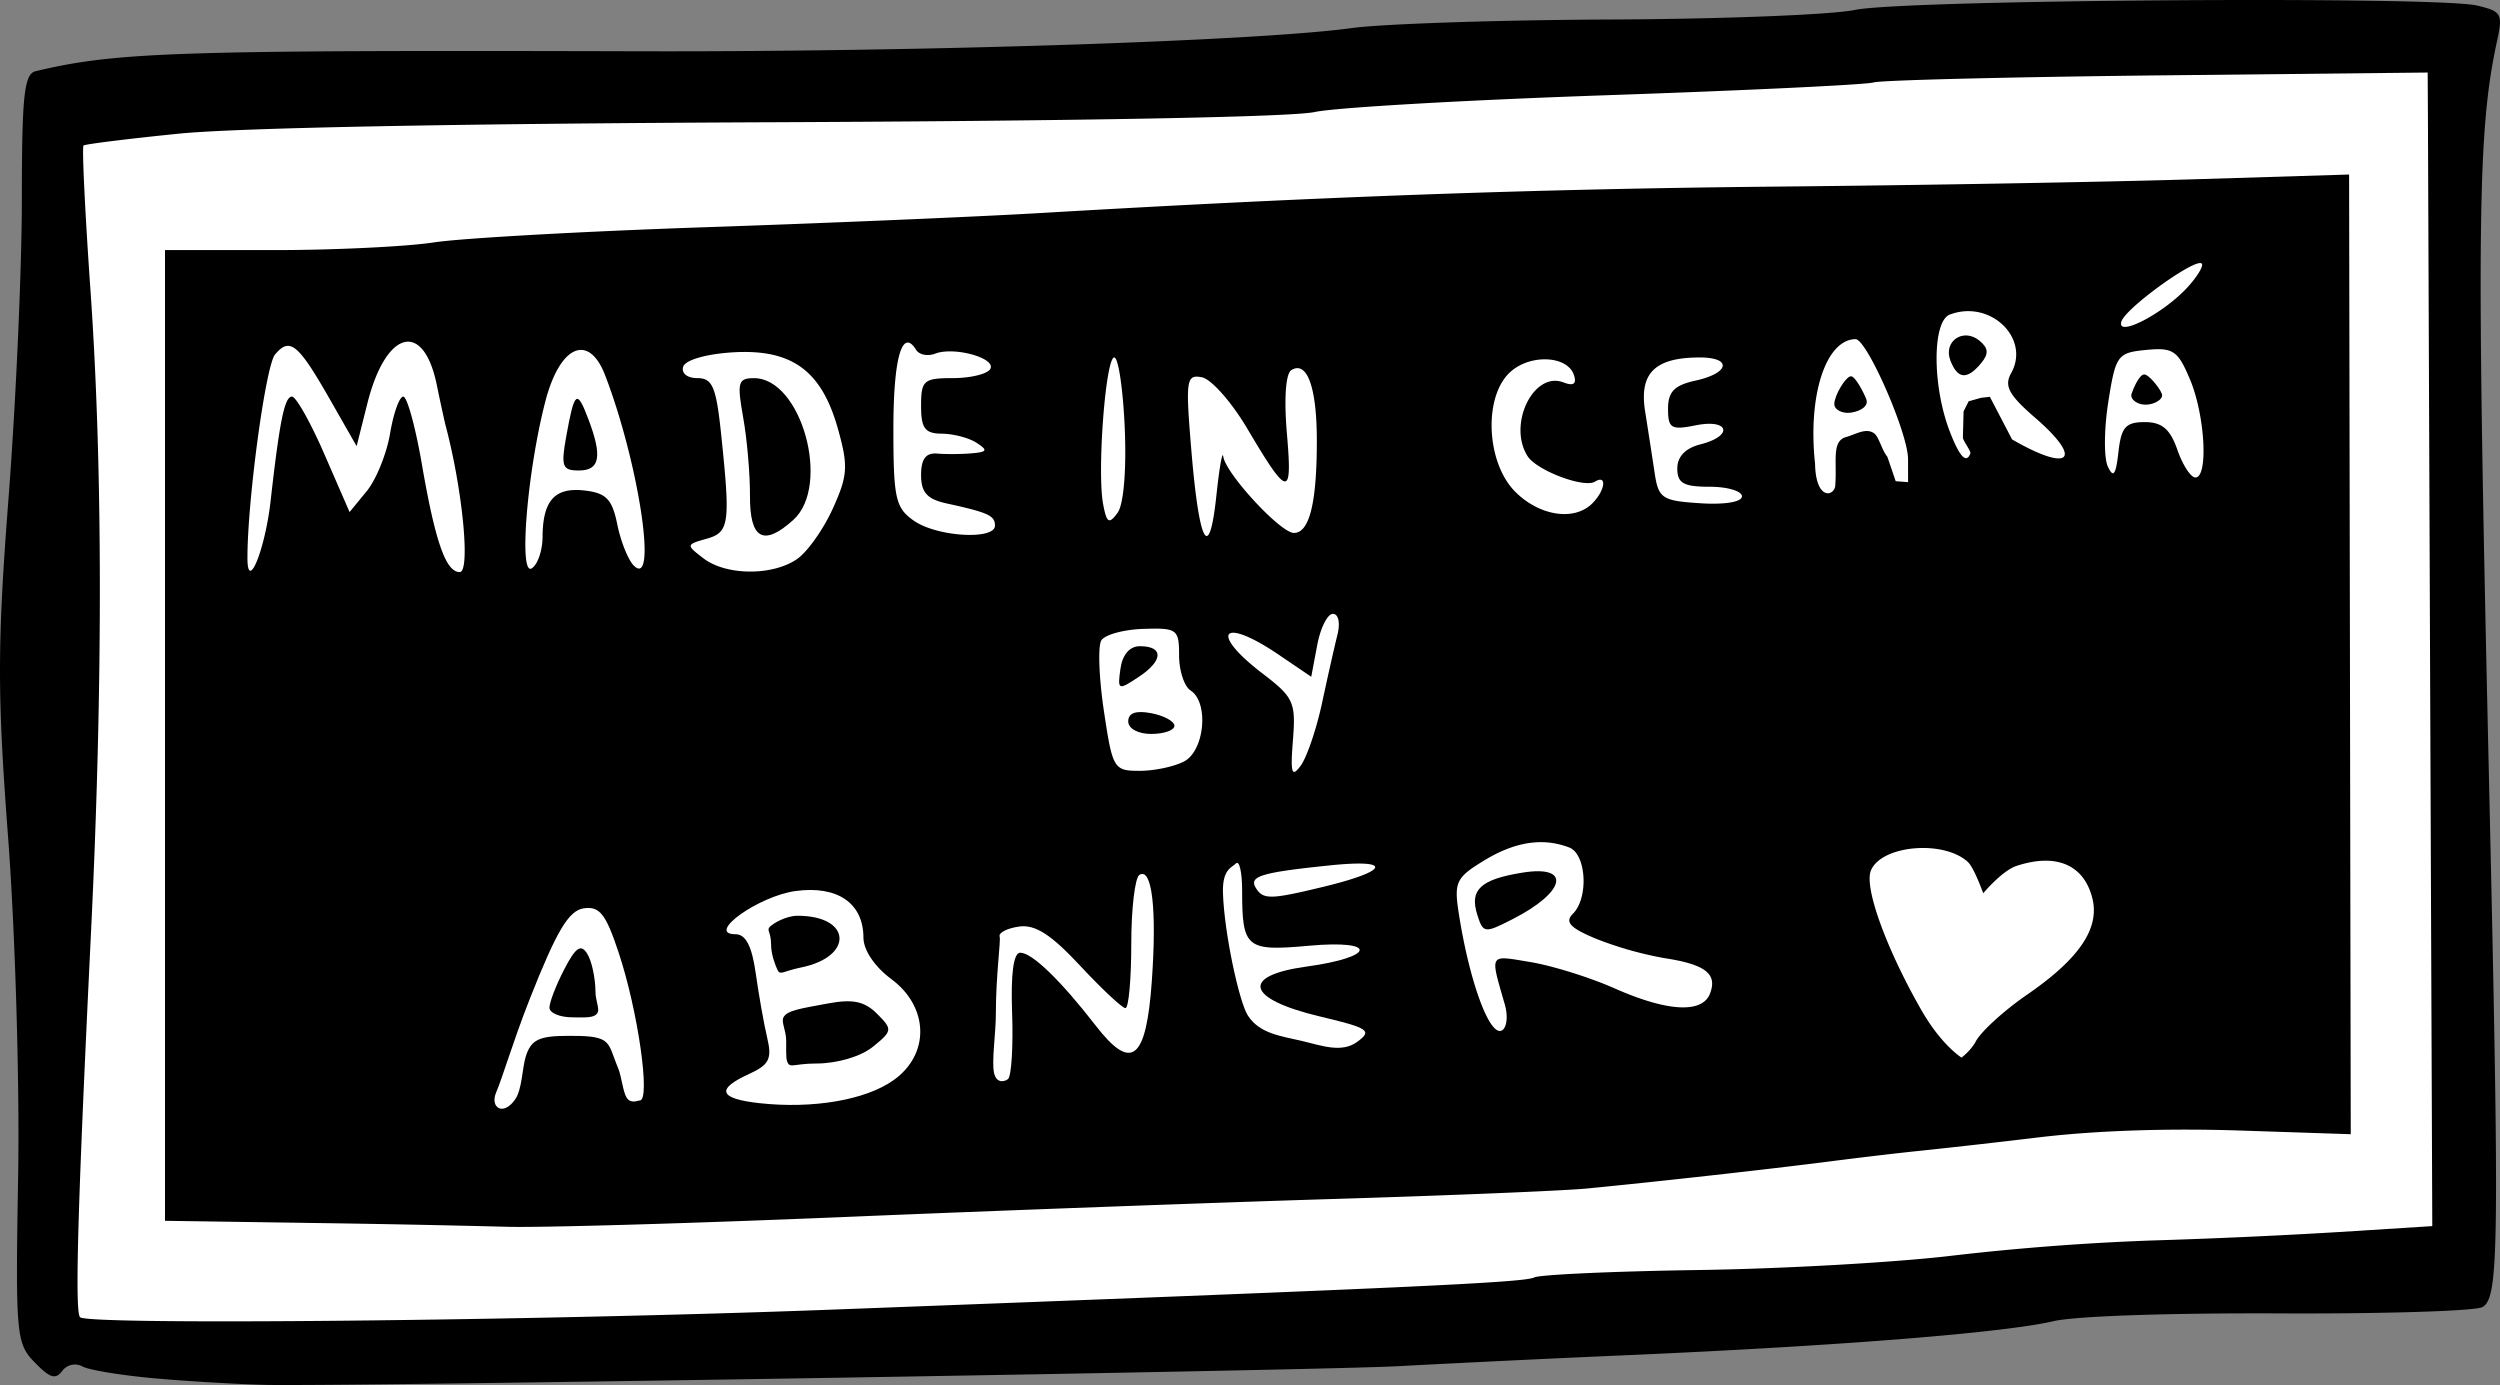<svg width="71.623" height="39.68" xmlns="http://www.w3.org/2000/svg">
    <rect width="100%" height="100%" fill="#808080" stroke="none"/>
    <path d="M4.45 39.49c-.951-.084-1.887-.237-2.08-.338a.451.451 0 0 0-.59.128c-.191.251-.35.2-.79-.253-.527-.542-.548-.782-.47-5.35.045-2.632-.084-6.972-.285-9.647-.316-4.18-.314-5.553.012-9.79.208-2.711.379-6.544.379-8.517 0-2.998.066-3.605.397-3.684 2.327-.55 3.954-.605 17.33-.57 8.054.021 17.683-.294 20.373-.665.873-.12 4.207-.232 7.408-.245 3.236-.014 6.35-.137 7.012-.275 1.387-.293 16.664-.4 17.82-.125.702.166.742.237.575 1.004-.563 2.58-.594 5.278-.242 20.784.313 13.808.296 15.238-.18 15.5-.208.113-2.82.195-5.803.181-3.181-.015-5.861.077-6.482.222-1.41.33-6.05.702-12.04.967a641.31 551.88 0 0 0-6.746.323c-2.121.122-30.21.587-32.411.536-.8-.018-2.234-.101-3.187-.186z"/>
    <path d="M23.778 37.522c16.491-.622 19.894-.777 20.176-.924.156-.081 2.279-.177 4.718-.213 2.438-.035 5.723-.223 7.298-.416a72.578 72.578 0 0 1 5.644-.429 183.25 183.25 0 0 0 5.424-.245l2.645-.168-.06-15.255c-.032-8.39-.062-15.827-.065-16.525l-.007-1.269-7.74.082c-4.256.047-7.917.137-8.135.202-.219.065-3.672.23-7.673.367-4.001.137-7.753.353-8.335.48-.65.143-6.612.255-15.478.293-9.11.038-15.394.16-17.065.327-1.455.147-2.684.3-2.732.34-.047.04.042 1.9.198 4.134.354 5.05.36 11.348.015 18.436-.383 7.892-.467 10.868-.31 11 .274.23 13.044.101 21.482-.217z" fill="#fff"/>
    <path d="m8.762 35.034-4.035-.059V7.165h3.139c1.726 0 3.78-.1 4.564-.22.784-.121 4.283-.317 7.775-.435 3.493-.118 7.839-.302 9.658-.41 7.922-.465 14.118-.687 21.034-.754 4.074-.038 9.432-.132 11.906-.208L67.3 5l.024 13.747.023 13.747-3.197-.106c-2.056-.067-4.094.002-5.711.193a203.45 163.31 0 0 1-3.442.39c-.51.05-1.7.19-2.645.312-1.786.227-4.822.566-6.88.766-.654.064-3.93.2-7.276.301-3.347.102-9.657.334-14.023.517-4.365.182-8.711.308-9.657.279a475.89 475.89 0 0 0-5.755-.111z"/>
    <path d="M43.116 28.793c-.431-1.505-.476-1.43.733-1.23.621.103 1.705.441 2.408.753 1.513.67 2.513.724 2.733.15.218-.566-.128-.835-1.308-1.017-.672-.12-1.33-.307-1.965-.558-.74-.309-.892-.476-.653-.714.455-.455.384-1.709-.107-1.897-.755-.29-1.552-.168-2.442.375-.8.488-.862.617-.721 1.52.309 1.978.895 3.556 1.241 3.342.135-.083.171-.409.08-.724zm-5.201-3.387c1.895-.459 1.995-.801.18-.613-1.973.204-2.322.311-2.115.647.21.338.414.334 1.935-.034zm-2.87-12.33c.065.488 1.639 2.192 2.024 2.192.445 0 .658-.857.657-2.646 0-1.528-.279-2.297-.731-2.018-.162.1-.212.826-.126 1.82.16 1.855.039 1.84-1.138-.149-.447-.755-1.03-1.415-1.297-1.466-.45-.087-.472.064-.303 2.091.226 2.705.511 3.226.716 1.31.085-.8.174-1.31.198-1.134zm-2.822-.809c-.048-1.114-.183-2.026-.3-2.026-.249 0-.497 3.277-.318 4.21.102.536.168.574.413.24.173-.236.257-1.224.205-2.424zm13.396 2.154c.372-.372.428-.84.075-.622-.312.193-1.67-.321-1.93-.73-.576-.905.17-2.442 1.026-2.114.29.112.386.045.302-.21-.184-.558-1.247-.61-1.823-.088-.774.7-.695 2.595.142 3.432.697.697 1.693.847 2.208.332zm4.286-.201c0-.151-.417-.275-.926-.275-.747 0-.926-.102-.926-.524 0-.339.234-.583.661-.69.954-.24.833-.739-.132-.546-.705.141-.794.088-.794-.475 0-.489.182-.673.794-.808.97-.213 1.048-.661.115-.661-1.282 0-1.738.447-1.567 1.535.085.538.208 1.335.274 1.772.11.732.212.8 1.31.87.697.045 1.191-.037 1.191-.198zm2.991-1.702c.268-.073.558-.27.793-.106.141.098.217.472.382.674l.239.7.355.027-.001-.662c-.002-.747-1.182-3.441-1.506-3.435-.852.016-1.37 1.613-1.158 3.568.018.998.491.961.575.666.065-.73-.118-1.312.321-1.432zm-15.021 7.624c.16-.745.358-1.625.441-1.955.086-.342.03-.6-.13-.6-.155 0-.358.405-.45.901l-.17.901-.938-.636c-1.628-1.105-2.004-.636-.443.554.875.668.942.817.857 1.892-.076.96-.036 1.09.225.733.174-.24.448-1.044.608-1.79zm-3.946 1.669c.585-.313.708-1.69.181-2.028-.182-.116-.33-.569-.33-1.005 0-.751-.056-.792-1.023-.761-.562.018-1.104.166-1.205.33-.101.163-.068 1.07.073 2.017.249 1.664.283 1.72 1.025 1.72.422 0 .998-.122 1.28-.273zm27.516-9.718c.494 0 .728.199.935.794.152.436.384.793.516.793.375 0 .279-1.772-.152-2.803-.349-.834-.485-.926-1.256-.852-.825.08-.875.149-1.087 1.488-.122.772-.129 1.605-.014 1.852.159.342.23.245.304-.412.08-.714.207-.86.754-.86zm-3.143-.127c-.75-.649-.89-.909-.685-1.275.562-1.004-.607-2.12-1.759-1.677-.502.192-.502 2.04 0 3.344.313.813.49.9.592.632.024-.061-.217-.37-.215-.456l.02-.749.145-.288.36-.101.248-.027.636 1.22c1.662.961 2.058.587.658-.623zm4.38-3.748c.278-.307.456-.607.396-.667-.173-.173-2.17 1.265-2.3 1.656-.16.486 1.216-.229 1.904-.989zm-54.93 6.14c.26-2.309.401-2.996.613-2.996.116 0 .534.744.93 1.654l.72 1.654.49-.597c.27-.327.572-1.072.67-1.653.098-.582.268-1.058.378-1.058.11 0 .347.863.53 1.918.386 2.242.69 3.11 1.087 3.11.314 0 .081-2.39-.413-4.234a55.088 55.088 0 0 1-.247-1.146c-.384-1.842-1.457-1.55-1.983.54l-.31 1.232-.772-1.352c-.907-1.588-1.144-1.78-1.567-1.271-.268.323-.792 4.195-.789 5.833.002.995.507-.25.663-1.634zm7.792 1.024c.006-1.047.351-1.427 1.206-1.329.618.072.788.249.935.972.099.487.311 1.017.472 1.178.691.69.145-2.938-.82-5.45-.47-1.22-1.295-.862-1.712.742-.522 2.01-.769 5.022-.392 4.788.169-.104.309-.51.311-.901zm7.297.63c.297-.208.756-.859 1.021-1.447.426-.943.443-1.214.144-2.279-.467-1.67-1.32-2.292-3.006-2.192-.758.045-1.363.218-1.426.409-.062.188.112.33.405.33.434 0 .54.252.683 1.627.267 2.554.233 2.792-.425 2.977-.583.164-.585.176-.082.56.651.498 1.986.505 2.686.015zm33.764 13.823c.153-.286.814-.888 1.469-1.338 1.497-1.03 2.086-1.901 1.87-2.763-.242-.962-1.037-1.301-2.173-.926-.412.136-.954.783-.954.783s-.26-.734-.443-.9c-.707-.64-2.497-.472-2.778.26-.187.489.448 2.237 1.447 3.983.58 1.014 1.153 1.365 1.153 1.365s.263-.192.409-.464zm-28.1-14.777c0-.286-.192-.374-1.39-.636-.553-.122-.727-.315-.727-.813 0-.46.137-.642.463-.614.255.021.701.018.993-.008.442-.038.463-.088.132-.302-.218-.141-.665-.258-.992-.26-.485-.004-.596-.153-.596-.798 0-.728.076-.794.91-.794.501 0 .983-.116 1.07-.257.192-.31-1.027-.654-1.574-.445-.214.083-.46.034-.548-.108-.4-.646-.651.23-.651 2.266 0 1.992.06 2.26.588 2.63.658.461 2.322.56 2.322.139z" fill="#fff"/>
    <path d="M38.883 29.848c.44-.322.337-.393-1.072-.728-2.1-.499-2.282-1.166-.388-1.427 1.997-.274 2.059-.778.073-.598-1.796.163-1.91.068-1.91-1.586 0-.522-.08-.87-.177-.772-.124.124-.393.164-.372.847.034 1.132.462 3.123.714 3.511.338.522.948.586 1.539.725.582.137 1.145.355 1.593.028zm-9.887-.834c-.04-1.125.04-1.72.233-1.72.338 0 1.158.792 2.163 2.09 1.025 1.324 1.445.993 1.606-1.268.148-2.061.007-3.275-.354-3.052-.129.08-.234.971-.234 1.981s-.075 1.837-.167 1.837c-.091 0-.674-.546-1.296-1.213-.835-.897-1.29-1.19-1.751-1.124-.343.048-.593.177-.557.286.037.11-.109 1.111-.109 2.227 0 .539-.124 1.341-.052 1.676.078.357.354.227.404.176.097-.097.148-.95.114-1.896zm-3.399 1.934c1.05-.743 1.019-2.1-.066-2.902-.471-.348-.794-.828-.794-1.18 0-.989-.74-1.5-1.938-1.34-1.069.143-2.596 1.239-1.727 1.239.294 0 .469.339.58 1.124.087.619.234 1.449.328 1.845.142.601.056.772-.52 1.035-.961.437-.864.708.3.836 1.53.168 3.036-.09 3.837-.657zm-10.535-.677c.151-.484.379-.595 1.223-.595.483 0 .838.009 1.035.147.185.13.22.375.389.779.1.239.137.68.244.844.12.187.308.082.376.082.316 0-.051-2.572-.606-4.24-.367-1.107-.545-1.332-1-1.265-.43.063-.775.643-1.545 2.594-.48 1.217-.759 2.195-.966 2.686-.18.427.206.687.548.192.199-.287.2-.897.302-1.224z" fill="#fff"/>
    <path d="M42.323 26.207c-.227-.715.09-1.012 1.289-1.206 1.413-.23 1.255.547-.27 1.328-.812.416-.85.411-1.019-.122zm13.554-15.879c-.212-.552.374-.949.835-.566.258.214.269.374.043.646-.4.481-.672.456-.878-.08zM32.1 19.157c.057-.402.265-.644.554-.644.689 0 .677.41-.025.876-.597.397-.616.388-.529-.232zm20.451-7.578c0-.244.32-.787.474-.799.126-.01.373.475.443.658.092.241-.292.39-.528.39-.214 0-.389-.112-.389-.249zm8.517-.3c.052-.156.223-.552.361-.552s.455.404.507.56-.225.307-.468.307c-.242 0-.452-.159-.4-.315zm-28.745 9.388c0-.242.218-.319.661-.234.364.07.662.232.662.36 0 .129-.298.234-.662.234-.381 0-.661-.152-.661-.36zm-16.582 8.201c0-.153.19-.646.424-1.097.327-.632.477-.735.657-.45.129.203.236.697.238 1.097.001.23.115.474.065.585-.082.178-.385.143-.723.143-.363 0-.661-.125-.661-.278zm.484-16.381c.233-1.287.304-1.342.63-.482.407 1.069.333 1.474-.268 1.474-.481 0-.521-.11-.362-.992zm6.299 17.336c0-.31-.15-.538-.078-.677.103-.203.52-.256 1.26-.395.725-.136 1.06-.067 1.42.292.45.45.444.49-.121.948-.344.278-1.022.478-1.62.478-.682 0-.766.167-.843-.09-.026-.089-.018-.41-.018-.556zm-.433-2.76c0-.382-.145-.407-.028-.519.109-.103.465-.308.789-.308 1.55 0 1.618 1.178.086 1.484-.507.102-.589.243-.67.053-.05-.113-.177-.416-.177-.71zm-.605-12.856c.004-.618-.084-1.63-.195-2.249-.18-1.006-.147-1.124.312-1.124 1.358 0 2.211 3.077 1.126 4.06-.854.772-1.25.553-1.243-.687z"/>
</svg>
